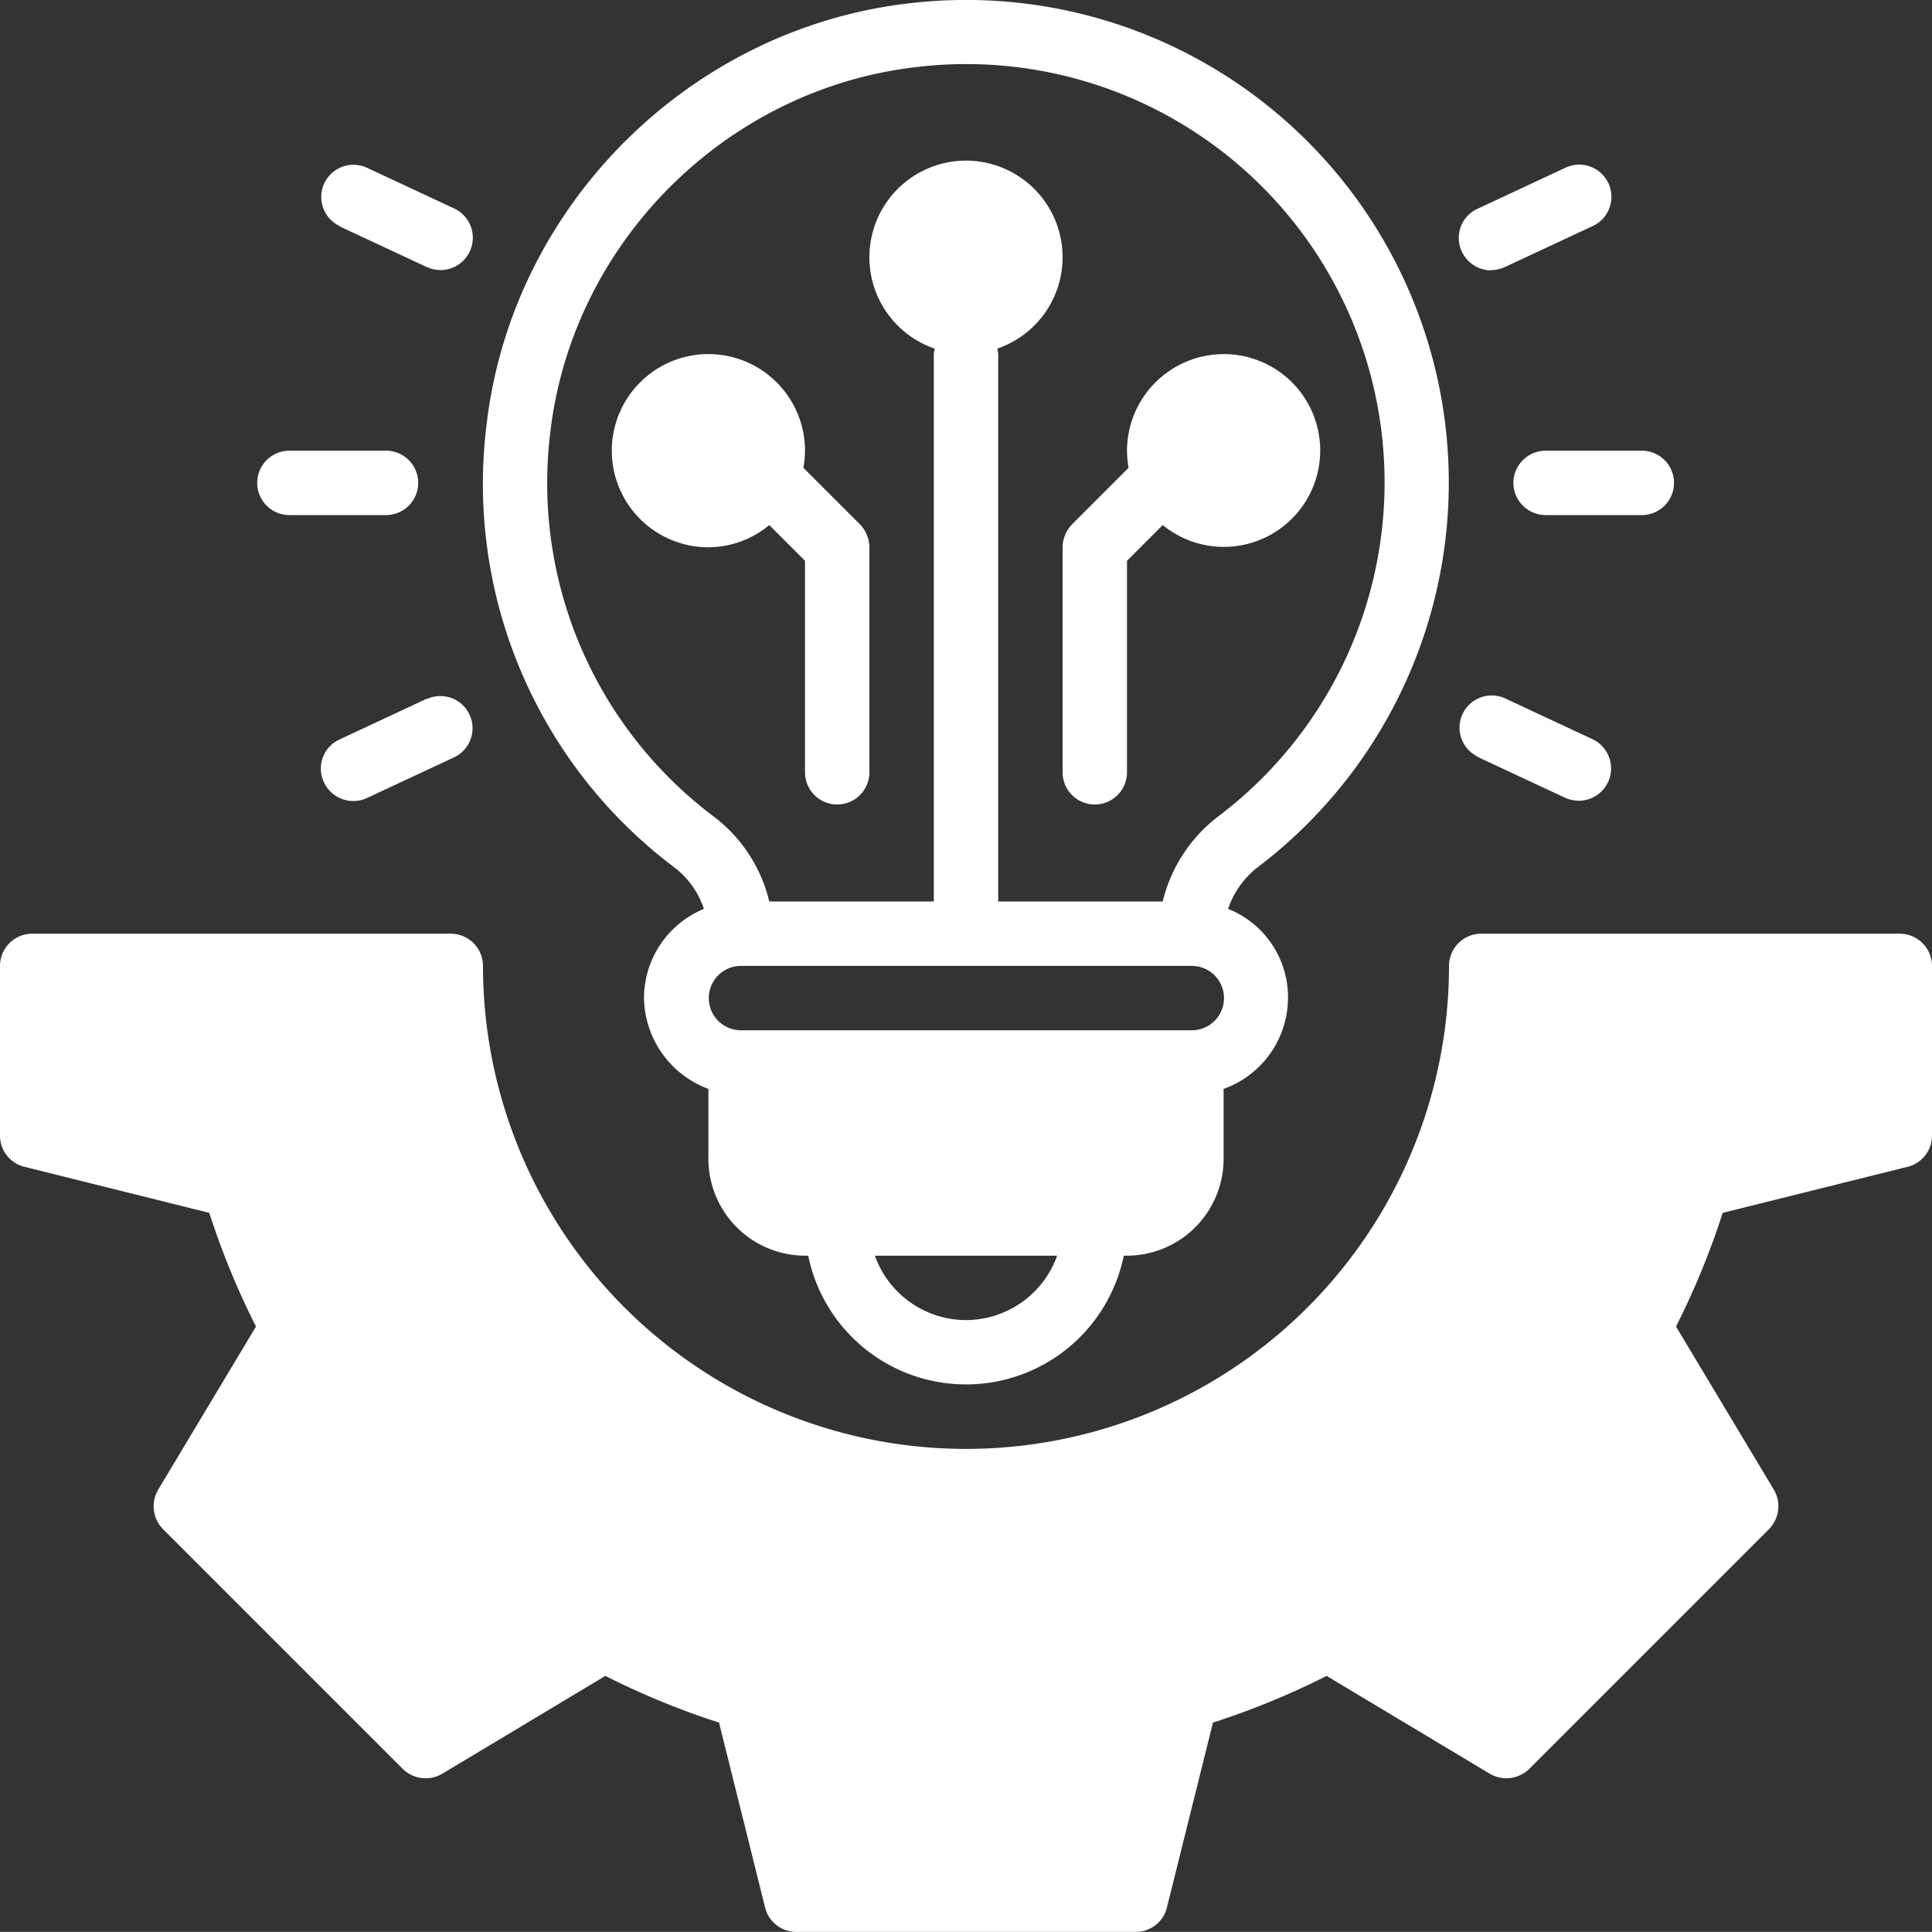 <svg xmlns="http://www.w3.org/2000/svg" width="398.262" height="398.239" viewBox="0 0 398.262 398.239">
  <rect x="0" y="0" width="398.262" height="398.239" fill="#333333" stroke="none"/>
  <g id="idea-development" transform="translate(-2 -2.003)">
    <path id="Path_124" data-name="Path 124" d="M393.624,31h-86.29a6.657,6.657,0,0,0-6.638,6.638,99.565,99.565,0,0,1-199.131,0A6.657,6.657,0,0,0,94.928,31H8.638A6.657,6.657,0,0,0,2,37.638V72.618a6.6,6.6,0,0,0,5.045,6.439l38.1,9.492A162.123,162.123,0,0,0,54.77,111.98L34.591,145.633a6.731,6.731,0,0,0,1,8.1l49.451,49.451a6.731,6.731,0,0,0,8.1,1L126.789,184a162.127,162.127,0,0,0,23.431,9.625l9.492,38.1a6.6,6.6,0,0,0,6.439,5.045h69.961a6.6,6.6,0,0,0,6.439-5.045l9.492-38.1A162.129,162.129,0,0,0,275.473,184l33.653,20.179a6.731,6.731,0,0,0,8.1-1l49.451-49.451a6.731,6.731,0,0,0,1-8.1L347.492,111.98a162.126,162.126,0,0,0,9.625-23.431l38.1-9.492a6.6,6.6,0,0,0,5.045-6.439V37.638A6.657,6.657,0,0,0,393.624,31Z" transform="translate(0 163.474)" fill="#fff"/>
    <path id="Path_125" data-name="Path 125" d="M35,52.826V99.29a6.638,6.638,0,0,0,13.275,0V55.614l7.368-7.368A19.871,19.871,0,1,0,68.188,13,19.972,19.972,0,0,0,48.275,32.913a20.391,20.391,0,0,0,.332,3.518L36.925,48.113A6.98,6.98,0,0,0,35,52.826Z" transform="translate(186.044 61.995)" fill="#fff"/>
    <path id="Path_126" data-name="Path 126" d="M53.458,48.246l7.368,7.368V99.29a6.638,6.638,0,0,0,13.275,0V52.826a6.98,6.98,0,0,0-1.925-4.713L60.494,36.431a20.389,20.389,0,0,0,.332-3.518A19.913,19.913,0,1,0,40.913,52.826,19.772,19.772,0,0,0,53.458,48.246Z" transform="translate(107.116 61.995)" fill="#fff"/>
    <path id="Path_127" data-name="Path 127" d="M56.411,180.8a17.707,17.707,0,0,1,6.107,8.563,19.912,19.912,0,0,0-12.346,18.386,20.316,20.316,0,0,0,13.275,18.718v14.47A19.972,19.972,0,0,0,83.36,260.851h.664a33.2,33.2,0,0,0,65.049,0h.664a19.972,19.972,0,0,0,19.913-19.913v-14.47a19.982,19.982,0,0,0,13.275-18.718,19.574,19.574,0,0,0-12.346-18.386,18.2,18.2,0,0,1,6.239-8.7A99.491,99.491,0,0,0,105.2,2.644C59.8,7.689,22.957,44.263,17.713,89.6a98.885,98.885,0,0,0,38.7,91.2Zm60.138,93.326a20,20,0,0,1-18.785-13.275h37.569A20,20,0,0,1,116.548,274.126Zm46.464-59.739H70.084a6.638,6.638,0,0,1,0-13.275h92.928a6.638,6.638,0,1,1,0,13.275ZM30.856,91.125c4.58-39.3,36.441-70.957,75.8-75.338a86.243,86.243,0,0,1,62.129,154.326A31.343,31.343,0,0,0,157.1,187.836H123.186V75a6.709,6.709,0,0,0-.2-1.128,19.913,19.913,0,1,0-12.877,0,6.707,6.707,0,0,0-.2,1.128V187.836H75.992a30.929,30.929,0,0,0-11.55-17.59A85.942,85.942,0,0,1,30.856,91.125Z" transform="translate(84.583 0)" fill="#fff"/>
    <path id="Path_128" data-name="Path 128" d="M49,22.638a6.657,6.657,0,0,0,6.638,6.638H75.551a6.638,6.638,0,0,0,0-13.275H55.638A6.657,6.657,0,0,0,49,22.638Z" transform="translate(264.972 78.908)" fill="#fff"/>
    <path id="Path_129" data-name="Path 129" d="M16.638,29.275H36.551a6.638,6.638,0,0,0,0-13.275H16.638a6.638,6.638,0,1,0,0,13.275Z" transform="translate(45.102 78.908)" fill="#fff"/>
    <path id="Path_130" data-name="Path 130" d="M51.121,36.3l18.055,8.43a7.028,7.028,0,0,0,2.788.6,6.66,6.66,0,0,0,2.854-12.678l-18.055-8.43a6.637,6.637,0,0,0-5.642,12.014Z" transform="translate(255.483 121.738)" fill="#fff"/>
    <path id="Path_131" data-name="Path 131" d="M15.771,19.815l18.055,8.43a7.028,7.028,0,0,0,2.788.6,6.66,6.66,0,0,0,2.854-12.678L21.413,7.735a6.637,6.637,0,0,0-5.642,12.014Z" transform="translate(56.191 28.829)" fill="#fff"/>
    <path id="Path_132" data-name="Path 132" d="M53.989,28.811a6.793,6.793,0,0,0,2.788-.6l18.055-8.43A6.637,6.637,0,1,0,69.19,7.769L51.135,16.2a6.6,6.6,0,0,0-3.186,8.828,6.7,6.7,0,0,0,6.04,3.85Z" transform="translate(255.402 28.86)" fill="#fff"/>
    <path id="Path_133" data-name="Path 133" d="M33.85,24.193,15.8,32.623a6.6,6.6,0,0,0-3.186,8.828,6.7,6.7,0,0,0,6.04,3.85,6.794,6.794,0,0,0,2.788-.6l18.055-8.43A6.637,6.637,0,0,0,33.85,24.259Z" transform="translate(56.166 121.826)" fill="#fff"/>
  </g>
</svg>
